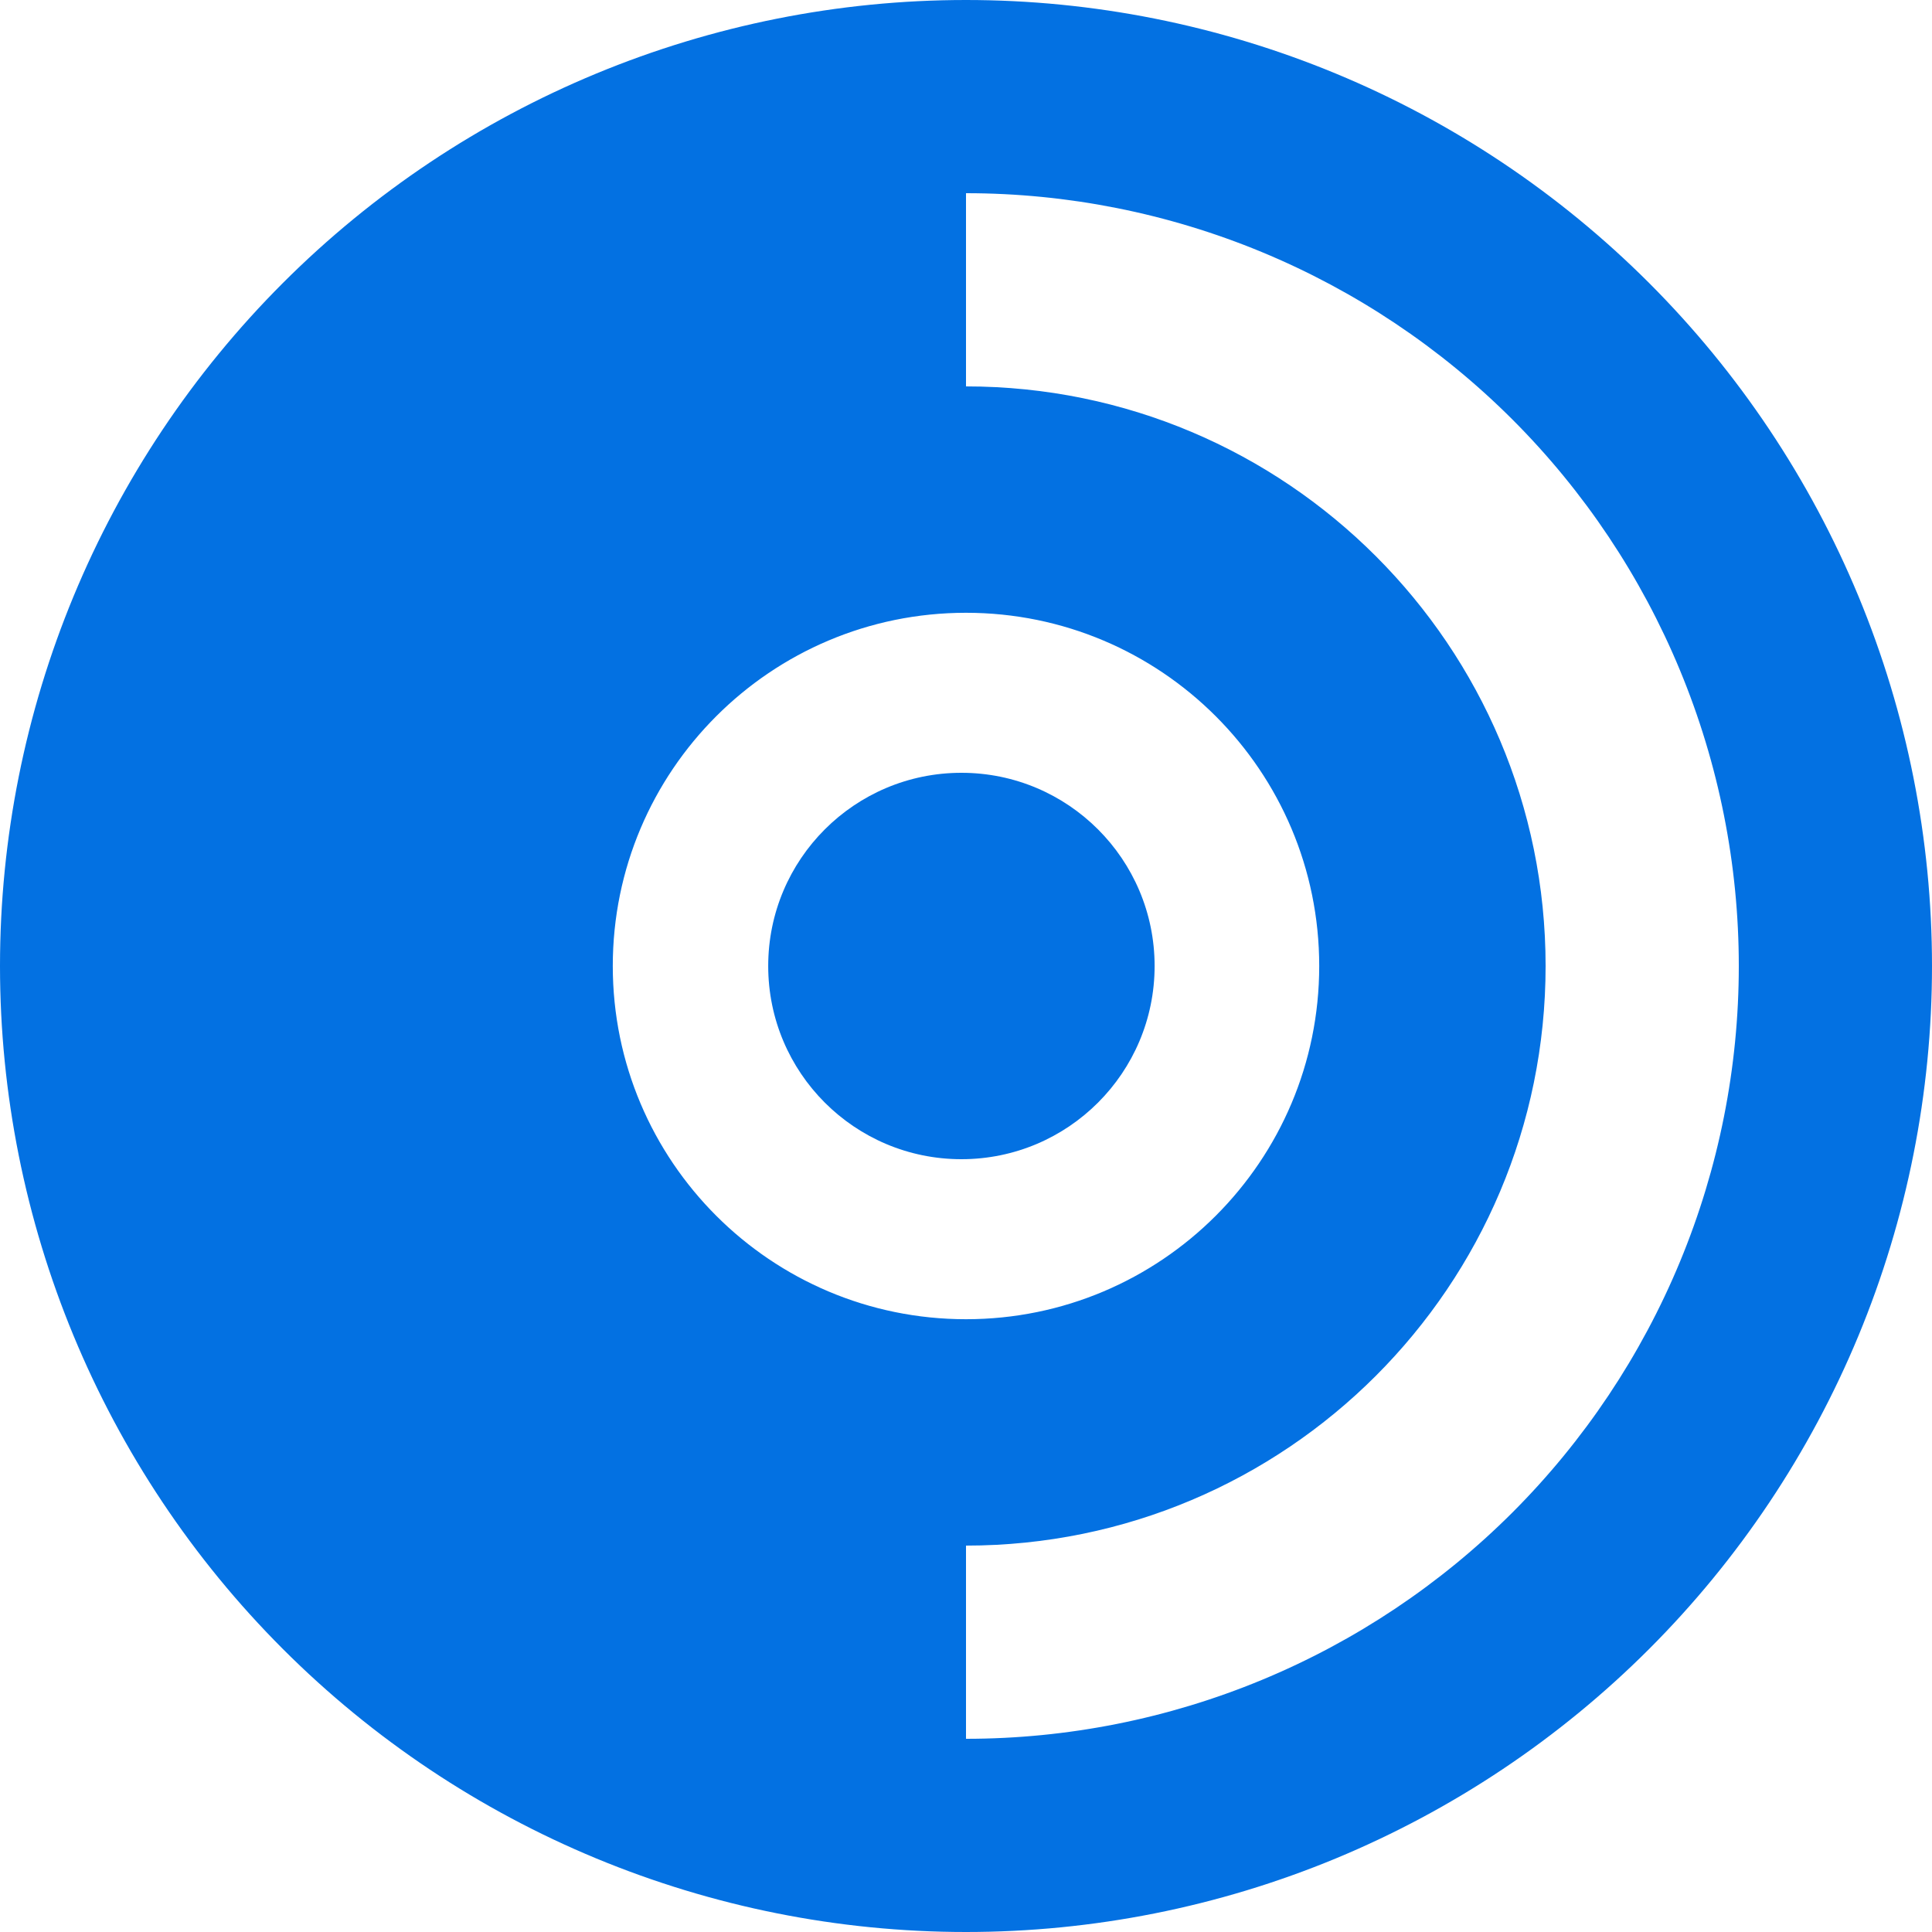 <svg width="40" height="40" viewBox="0 0 40 40" fill="none" xmlns="http://www.w3.org/2000/svg">
<path d="M19.905 24C22.114 24 23.905 22.209 23.905 20C23.905 17.791 22.114 16 19.905 16C17.696 16 15.905 17.791 15.905 20C15.905 22.209 17.696 24 19.905 24Z" fill="#0371E2"/>
<path fill-rule="evenodd" clip-rule="evenodd" d="M5.858 5.858C9.609 2.107 14.696 2.88138e-07 20 0C22.626 -2.88796e-07 25.227 0.517 27.654 1.522C30.08 2.527 32.285 4.001 34.142 5.858C35.999 7.715 37.472 9.92 38.478 12.346C39.483 14.773 40 17.374 40 20C40 22.626 39.483 25.227 38.478 27.654C37.472 30.08 35.999 32.285 34.142 34.142C32.285 35.999 30.08 37.472 27.654 38.478C25.227 39.483 22.626 40 20 40C14.696 40 9.609 37.893 5.858 34.142C2.107 30.391 -1.12328e-07 25.304 0 20C1.12328e-07 14.696 2.107 9.609 5.858 5.858ZM20 36C22.101 36 24.182 35.586 26.123 34.782C28.064 33.978 29.828 32.799 31.314 31.314C32.799 29.828 33.978 28.064 34.782 26.123C35.586 24.182 36 22.101 36 20C36 17.899 35.586 15.818 34.782 13.877C33.978 11.936 32.799 10.172 31.314 8.686C29.828 7.201 28.064 6.022 26.123 5.218C24.182 4.414 22.101 4 20 4V8C26.627 8 32 13.373 32 20C32 26.627 26.627 32 20 32V36ZM12.687 20C12.687 24.039 15.961 27.313 20 27.313C24.039 27.313 27.313 24.039 27.313 20C27.313 15.961 24.039 12.687 20 12.687C15.961 12.687 12.687 15.961 12.687 20Z" fill="#0371E2"/>
</svg>
